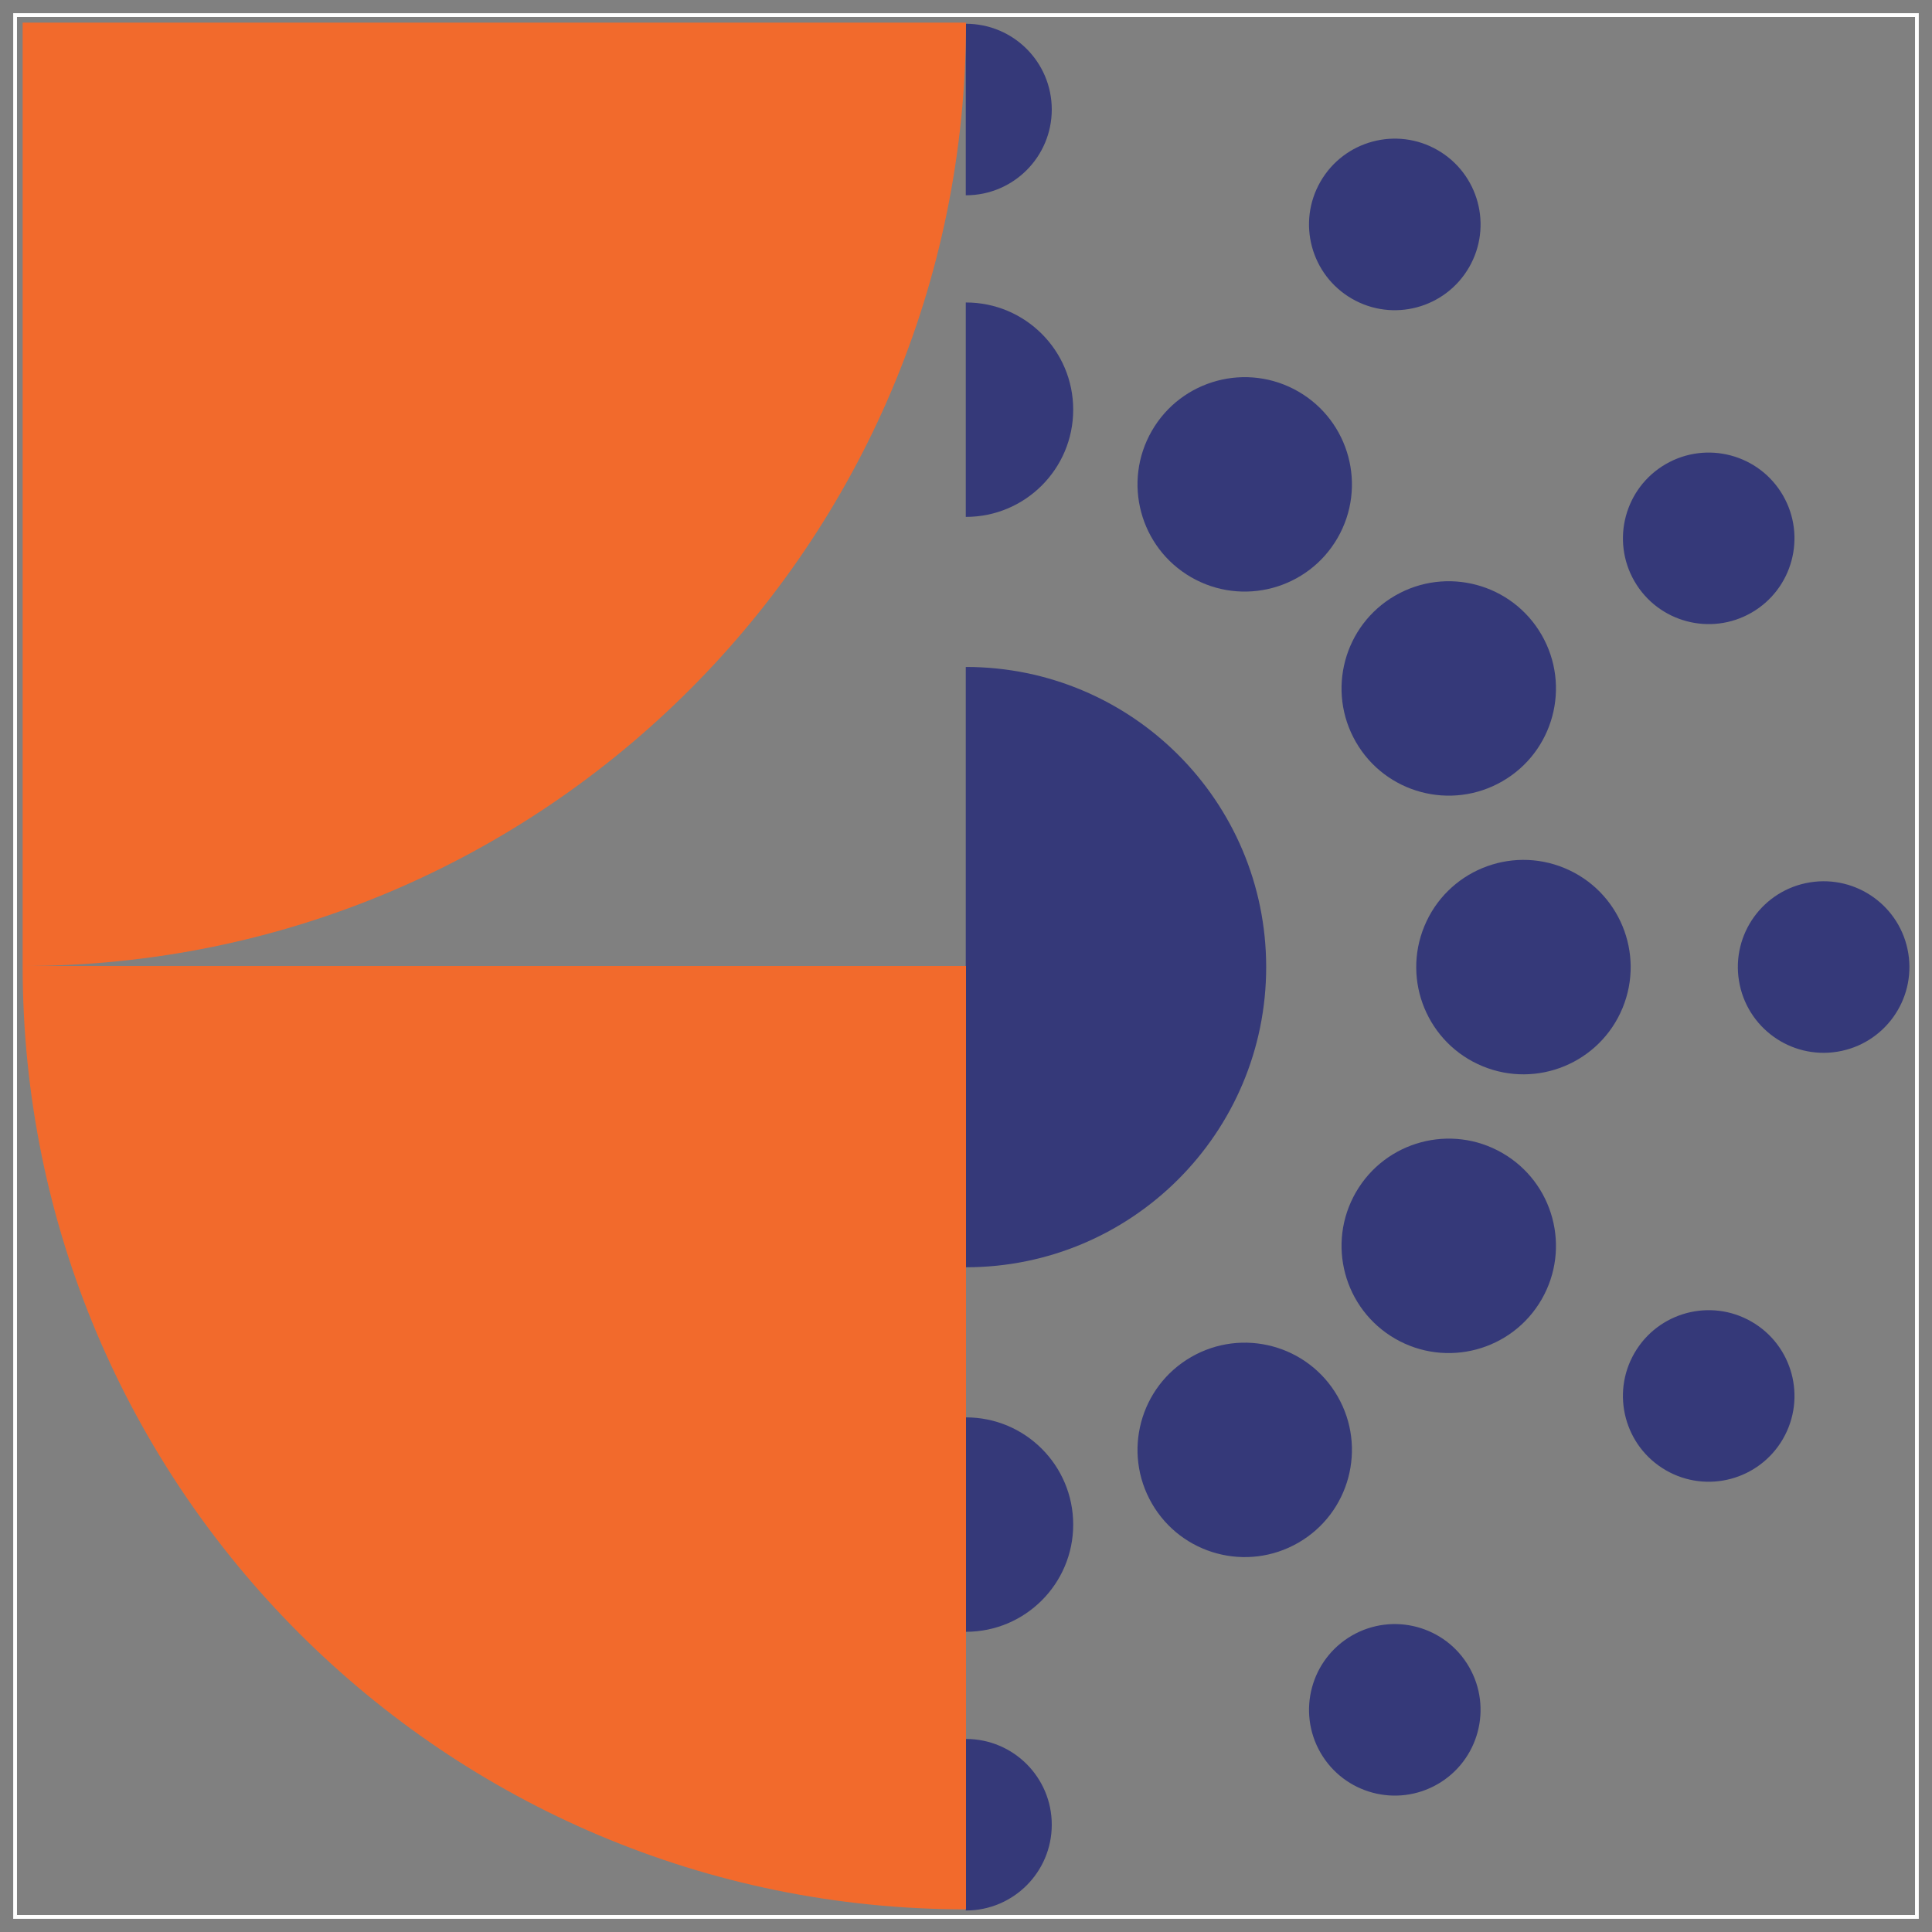 <?xml version="1.0" encoding="UTF-8"?>
<svg id="Layer_1" data-name="Layer 1" xmlns="http://www.w3.org/2000/svg" viewBox="0 0 512 512">
  <rect x="0" y="0" width="512" height="512" fill="#808080" stroke="none"/>
  <defs>
    <style>
      .cls-1 {
        fill: #353979;
      }

      .cls-2 {
        fill: none;
        stroke: #fff;
        stroke-miterlimit: 10;
      }

      .cls-3 {
        fill: #f26a2c;
      }
    </style>
  </defs>
  <rect class="cls-2" x="4" y="4" width="504" height="504" transform="translate(512) rotate(90)"/>
  <g id="HALF_QUARTLY" data-name="HALF QUARTLY">
    <g id="ECO_SYSTEM_-2" data-name="ECO SYSTEM -2">
      <path class="cls-1" d="m256,506.3c12.55,0,22.73-10.18,22.73-22.73s-10.17-22.73-22.73-22.73c-.02,0-.04,0-.06,0v45.45s.04,0,.06,0Z"/>
      <path class="cls-1" d="m369.73,157.84c-13.59,7.84-18.24,25.22-10.4,38.81,7.84,13.59,25.22,18.24,38.81,10.4,13.59-7.84,18.24-25.22,10.4-38.81-7.84-13.59-25.22-18.24-38.81-10.4Z"/>
      <path class="cls-1" d="m464.19,162.35c10.87-6.28,14.59-20.18,8.32-31.05-6.28-10.87-20.18-14.59-31.05-8.32-10.87,6.28-14.59,20.18-8.32,31.05,6.28,10.87,20.18,14.59,31.05,8.32Z"/>
      <path class="cls-1" d="m358.27,79.16c10.87,6.28,24.77,2.55,31.05-8.32,6.28-10.87,2.55-24.77-8.32-31.05-10.87-6.28-24.77-2.55-31.05,8.32-6.28,10.87-2.55,24.77,8.32,31.05Z"/>
      <path class="cls-1" d="m315.66,152.97c13.59,7.84,30.96,3.19,38.81-10.4,7.84-13.59,3.19-30.96-10.4-38.81-13.59-7.84-30.96-3.19-38.81,10.4-7.84,13.59-3.19,30.96,10.4,38.81Z"/>
      <path class="cls-1" d="m284.41,108.57c0-15.69-12.72-28.41-28.41-28.41-.02,0-.04,0-.06,0v56.82s.04,0,.06,0c15.69,0,28.41-12.72,28.41-28.41Z"/>
      <path class="cls-1" d="m358.27,433.44c-10.87,6.28-14.59,20.18-8.32,31.05,6.28,10.87,20.18,14.59,31.05,8.32,10.87-6.28,14.59-20.18,8.32-31.05s-20.18-14.59-31.05-8.32Z"/>
      <path class="cls-1" d="m284.41,404.03c0-15.69-12.72-28.41-28.41-28.41-.02,0-.04,0-.06,0v56.82s.04,0,.06,0c15.69,0,28.41-12.72,28.41-28.41Z"/>
      <path class="cls-1" d="m354.47,370.03c-7.84-13.59-25.22-18.24-38.81-10.4-13.59,7.84-18.24,25.22-10.4,38.81,7.84,13.59,25.22,18.24,38.81,10.4,13.59-7.84,18.24-25.22,10.4-38.81Z"/>
      <path class="cls-1" d="m398.14,305.56c-13.59-7.85-30.96-3.19-38.81,10.4-7.84,13.59-3.19,30.96,10.4,38.81,13.59,7.84,30.96,3.19,38.81-10.4,7.84-13.59,3.19-30.96-10.4-38.81Z"/>
      <circle class="cls-1" cx="483.27" cy="256.3" r="22.73" transform="translate(-34.81 80.72) rotate(-9.22)"/>
      <path class="cls-1" d="m464.19,350.26c-10.87-6.28-24.77-2.55-31.05,8.32-6.28,10.87-2.55,24.77,8.32,31.05,10.87,6.28,24.77,2.55,31.05-8.32,6.28-10.87,2.55-24.77-8.32-31.05Z"/>
      <circle class="cls-1" cx="403.73" cy="256.3" r="28.41" transform="translate(12.44 531.21) rotate(-67.5)"/>
      <path class="cls-1" d="m278.73,29.03c0-12.55-10.17-22.73-22.73-22.73-.02,0-.04,0-.06,0v45.45s.04,0,.06,0c12.55,0,22.73-10.18,22.73-22.73Z"/>
      <path class="cls-1" d="m335.55,256.3c0-43.93-35.61-79.55-79.55-79.55-.02,0-.04,0-.06,0v159.09s.04,0,.06,0c43.93,0,79.55-35.61,79.55-79.55Z"/>
    </g>
    <path class="cls-3" d="m256,6H6v250c138.07,0,250-111.93,250-250Z"/>
    <path class="cls-3" d="m256,506v-250H6c0,138.07,111.93,250,250,250Z"/>
  </g>
</svg>